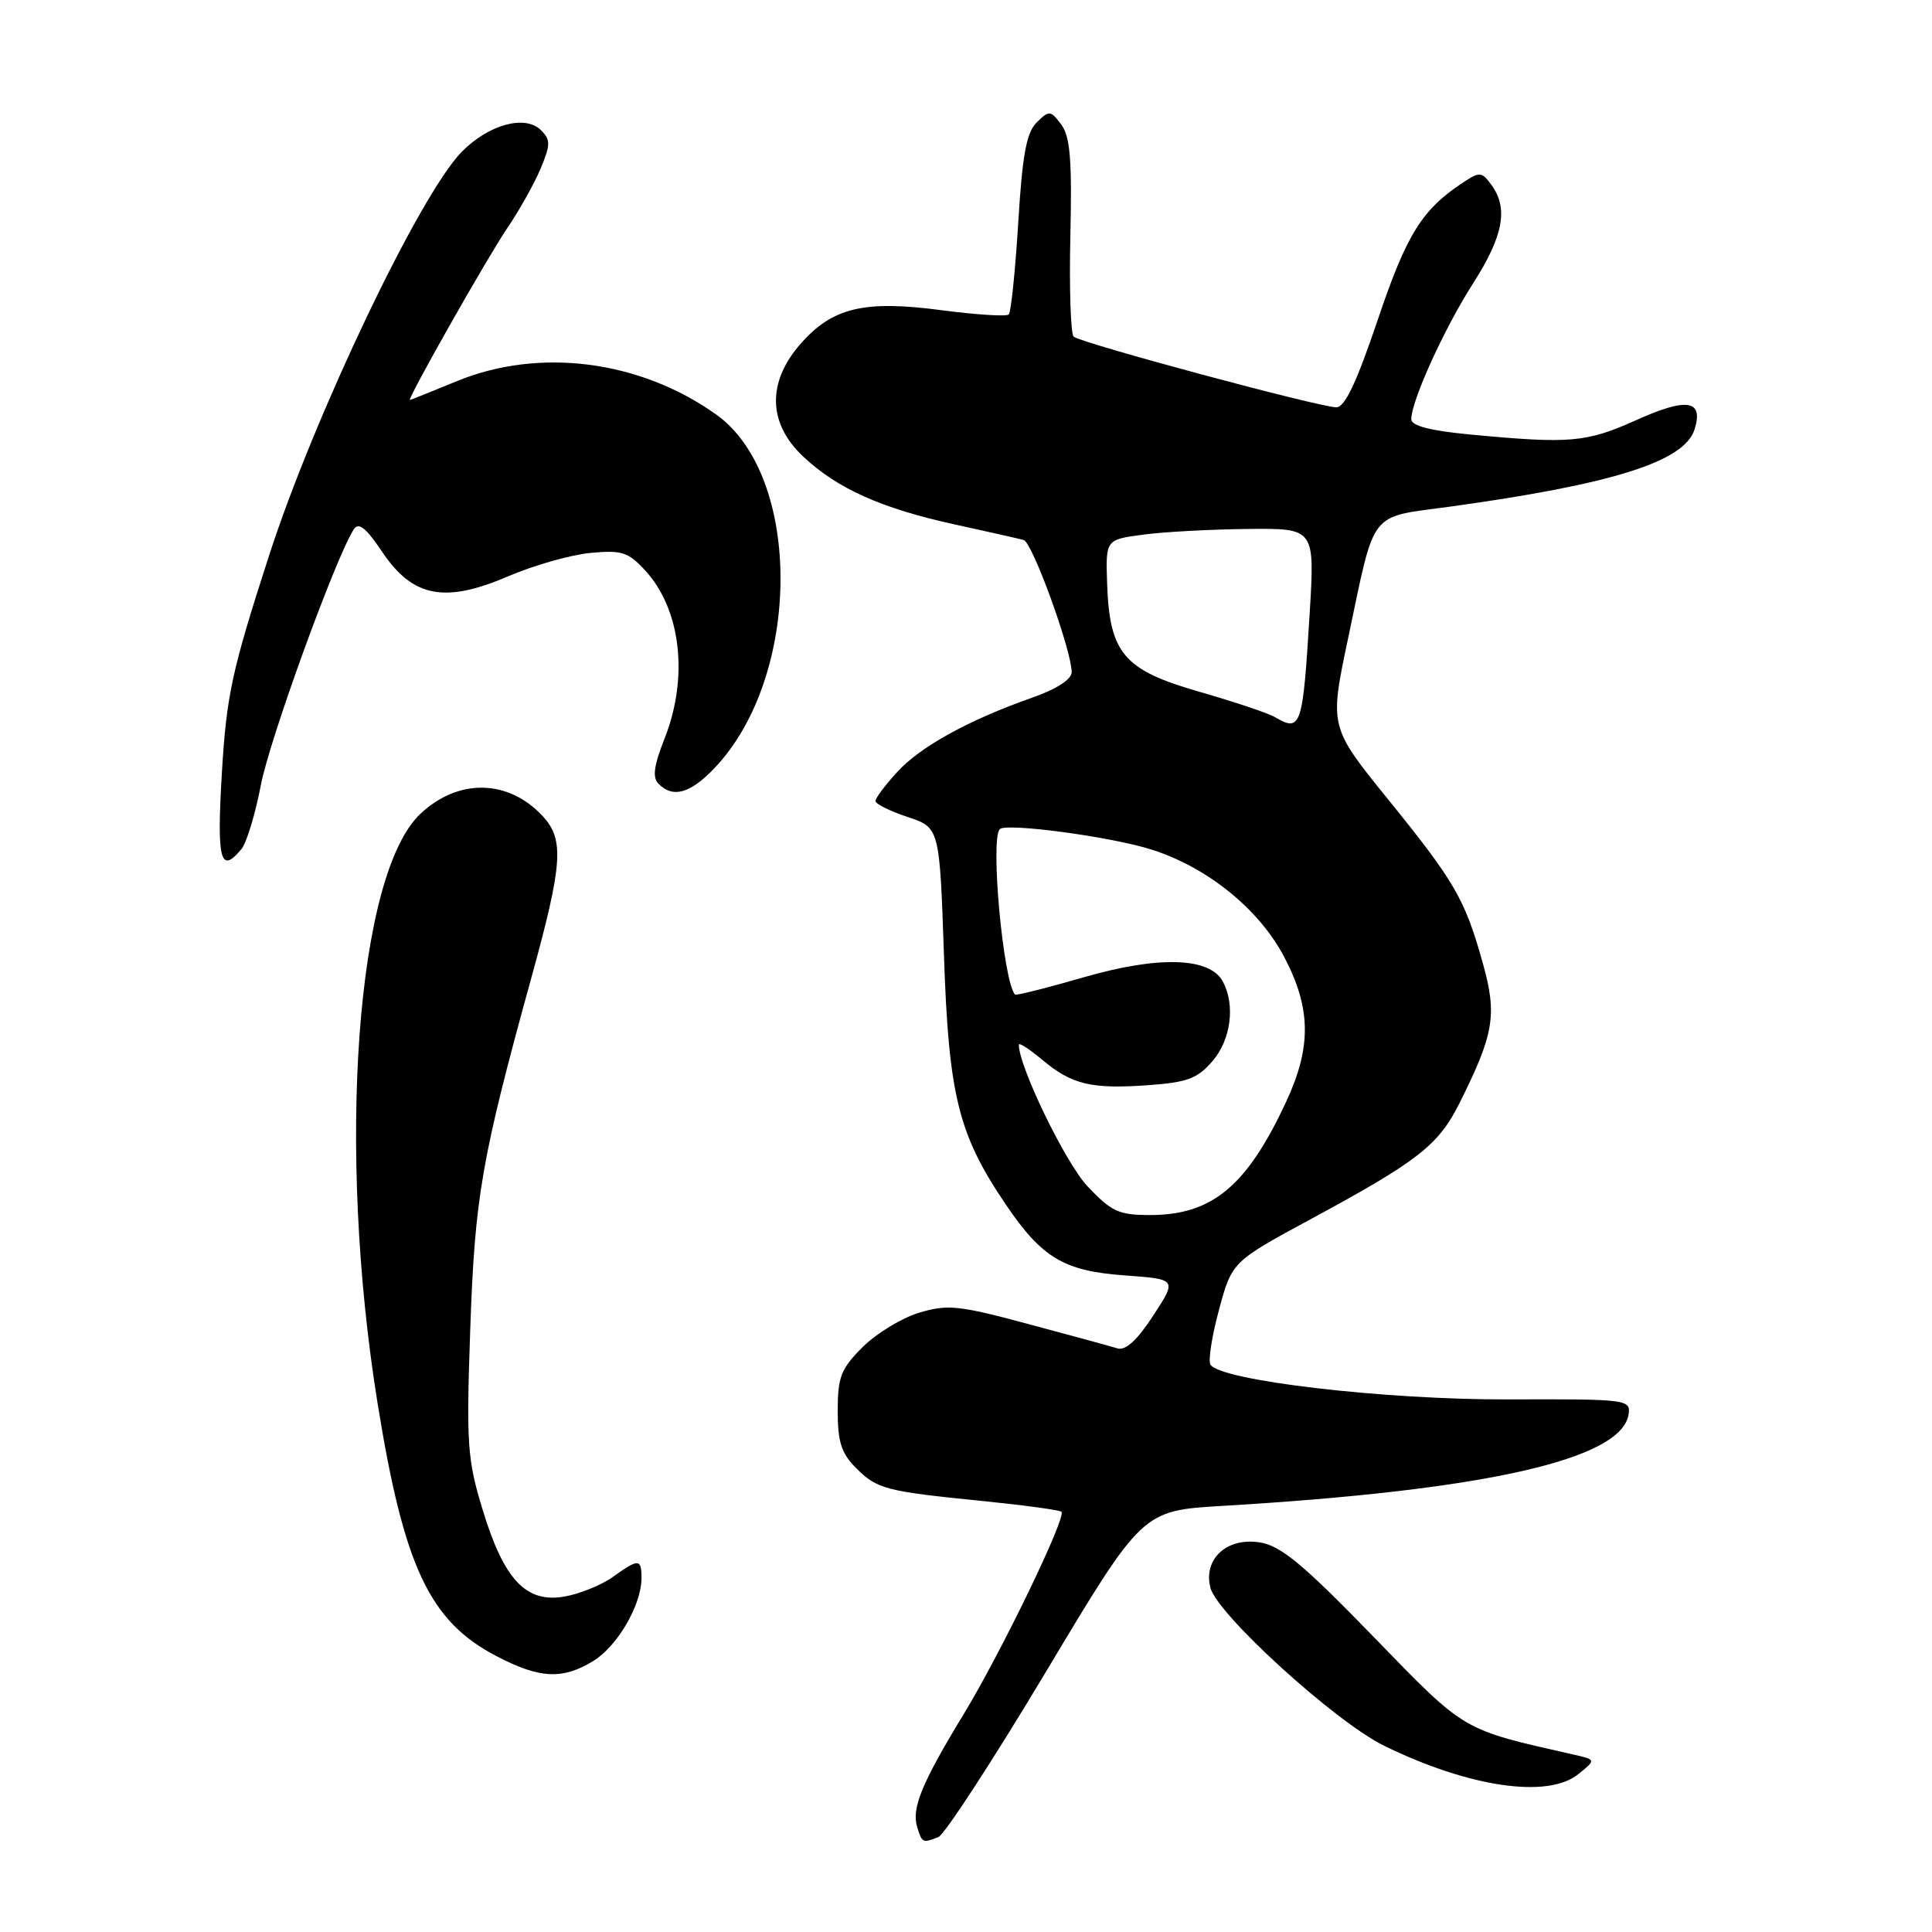 <?xml version="1.0" encoding="UTF-8" standalone="no"?>
<!DOCTYPE svg PUBLIC "-//W3C//DTD SVG 1.1//EN" "http://www.w3.org/Graphics/SVG/1.1/DTD/svg11.dtd" >
<svg xmlns="http://www.w3.org/2000/svg" xmlns:xlink="http://www.w3.org/1999/xlink" version="1.1" viewBox="0 0 256 256">
 <g >
 <path fill="currentColor"
d=" M 124.33 243.43 C 125.15 243.11 131.57 233.25 138.60 221.51 C 151.37 200.17 151.37 200.17 161.94 199.54 C 196.81 197.48 214.91 193.39 215.80 187.39 C 216.08 185.44 215.57 185.37 199.80 185.43 C 183.43 185.48 161.70 182.94 160.39 180.82 C 160.07 180.30 160.58 177.03 161.53 173.53 C 163.25 167.18 163.25 167.18 173.87 161.44 C 187.93 153.83 190.59 151.75 193.38 146.19 C 197.97 137.02 198.40 134.48 196.49 127.66 C 194.11 119.14 192.80 116.87 183.92 105.91 C 176.15 96.31 176.15 96.31 178.63 84.58 C 182.28 67.28 181.24 68.63 192.15 67.13 C 213.68 64.16 223.18 61.17 224.53 56.92 C 225.77 52.99 223.57 52.63 216.85 55.65 C 210.17 58.65 208.07 58.83 194.75 57.57 C 189.50 57.07 187.00 56.42 187.00 55.55 C 187.00 53.13 191.38 43.50 195.19 37.55 C 199.21 31.27 199.89 27.60 197.62 24.50 C 196.35 22.75 196.06 22.73 193.87 24.18 C 188.41 27.78 186.39 31.02 182.55 42.40 C 179.76 50.67 178.19 53.99 177.07 53.97 C 174.66 53.92 143.08 45.42 142.26 44.60 C 141.87 44.20 141.67 38.17 141.83 31.19 C 142.06 21.15 141.80 18.08 140.62 16.50 C 139.20 14.61 139.03 14.59 137.37 16.22 C 136.01 17.57 135.47 20.48 134.92 29.54 C 134.53 35.91 133.96 41.37 133.67 41.67 C 133.37 41.96 129.39 41.71 124.81 41.11 C 114.51 39.74 110.31 40.74 106.08 45.56 C 101.62 50.64 101.74 56.08 106.41 60.48 C 110.93 64.74 116.78 67.36 126.50 69.49 C 130.90 70.45 135.01 71.38 135.64 71.55 C 136.80 71.86 142.00 86.19 142.00 89.06 C 142.00 90.02 140.03 91.30 136.75 92.45 C 128.32 95.42 121.94 98.94 118.87 102.31 C 117.29 104.03 116.00 105.76 116.00 106.14 C 116.00 106.52 117.91 107.47 120.25 108.25 C 124.50 109.66 124.50 109.66 125.08 126.58 C 125.71 145.23 126.98 150.33 133.32 159.67 C 138.08 166.69 141.00 168.42 149.05 169.00 C 155.96 169.50 155.96 169.50 152.81 174.32 C 150.70 177.57 149.15 178.99 148.08 178.67 C 147.21 178.40 141.89 176.95 136.25 175.44 C 127.04 172.96 125.57 172.81 121.80 173.94 C 119.49 174.63 116.11 176.69 114.30 178.50 C 111.42 181.38 111.00 182.46 111.00 186.95 C 111.00 191.05 111.49 192.58 113.41 194.50 C 116.24 197.33 117.29 197.60 130.37 198.91 C 135.80 199.46 140.43 200.09 140.65 200.32 C 141.34 201.00 132.64 219.01 127.67 227.17 C 122.10 236.34 120.75 239.64 121.54 242.13 C 122.20 244.21 122.24 244.23 124.33 243.43 Z  M 209.14 235.08 C 211.50 233.17 211.50 233.17 208.50 232.49 C 193.54 229.10 194.31 229.56 181.95 216.83 C 172.65 207.25 169.73 204.83 166.94 204.38 C 162.58 203.67 159.42 206.56 160.38 210.37 C 161.26 213.89 176.92 228.15 183.40 231.32 C 194.66 236.83 205.10 238.36 209.14 235.08 Z  M 78.58 220.11 C 81.81 218.15 85.00 212.67 85.00 209.10 C 85.00 206.51 84.62 206.50 81.21 208.95 C 79.72 210.02 76.84 211.19 74.81 211.55 C 69.70 212.45 66.76 209.33 63.93 199.98 C 61.92 193.36 61.78 191.36 62.31 176.13 C 62.92 158.58 63.78 153.59 70.42 129.51 C 74.57 114.46 74.79 111.23 71.90 108.13 C 67.35 103.24 60.74 103.11 55.72 107.82 C 47.21 115.81 44.57 152.13 50.04 186.00 C 53.53 207.64 56.92 214.84 65.81 219.46 C 71.50 222.43 74.53 222.58 78.58 220.11 Z  M 31.99 112.51 C 32.67 111.69 33.83 107.88 34.56 104.05 C 35.71 97.99 44.45 73.93 46.87 70.15 C 47.52 69.15 48.47 69.90 50.63 73.11 C 54.69 79.15 58.92 79.98 67.34 76.36 C 70.73 74.91 75.62 73.51 78.21 73.27 C 82.36 72.87 83.22 73.14 85.45 75.54 C 90.22 80.69 91.28 89.68 88.07 97.83 C 86.63 101.48 86.42 103.02 87.27 103.87 C 89.19 105.79 91.48 105.14 94.70 101.75 C 106.25 89.59 106.35 63.08 94.88 54.91 C 84.77 47.72 71.44 46.01 60.50 50.52 C 57.20 51.88 54.42 52.99 54.32 53.00 C 53.87 53.01 64.61 34.05 67.21 30.24 C 68.80 27.90 70.79 24.34 71.63 22.35 C 72.96 19.16 72.97 18.54 71.68 17.25 C 69.59 15.16 64.74 16.49 61.16 20.14 C 55.59 25.85 41.67 55.02 35.64 73.65 C 30.71 88.90 30.02 92.09 29.40 102.40 C 28.71 114.02 29.19 115.89 31.99 112.51 Z  M 144.10 157.19 C 141.20 154.12 135.00 141.34 135.00 138.43 C 135.00 138.10 136.38 138.99 138.08 140.41 C 142.00 143.71 144.62 144.34 152.19 143.79 C 157.31 143.42 158.68 142.91 160.65 140.62 C 163.11 137.76 163.71 133.19 162.03 130.05 C 160.30 126.83 153.51 126.63 143.58 129.50 C 138.72 130.91 134.62 131.94 134.49 131.78 C 132.92 130.00 131.19 111.14 132.48 109.86 C 133.33 109.01 147.16 110.86 152.51 112.55 C 159.97 114.89 166.86 120.47 170.20 126.87 C 173.73 133.63 173.79 138.76 170.42 145.99 C 165.22 157.17 160.62 161.00 152.39 161.00 C 148.24 161.00 147.27 160.55 144.10 157.19 Z  M 168.91 95.01 C 168.03 94.49 163.53 92.99 158.91 91.66 C 148.89 88.78 147.02 86.58 146.70 77.33 C 146.50 71.50 146.50 71.50 151.50 70.84 C 154.25 70.47 160.49 70.14 165.36 70.09 C 174.22 70.00 174.22 70.00 173.54 81.25 C 172.62 96.39 172.40 97.05 168.91 95.01 Z "/>
</g>
</svg>